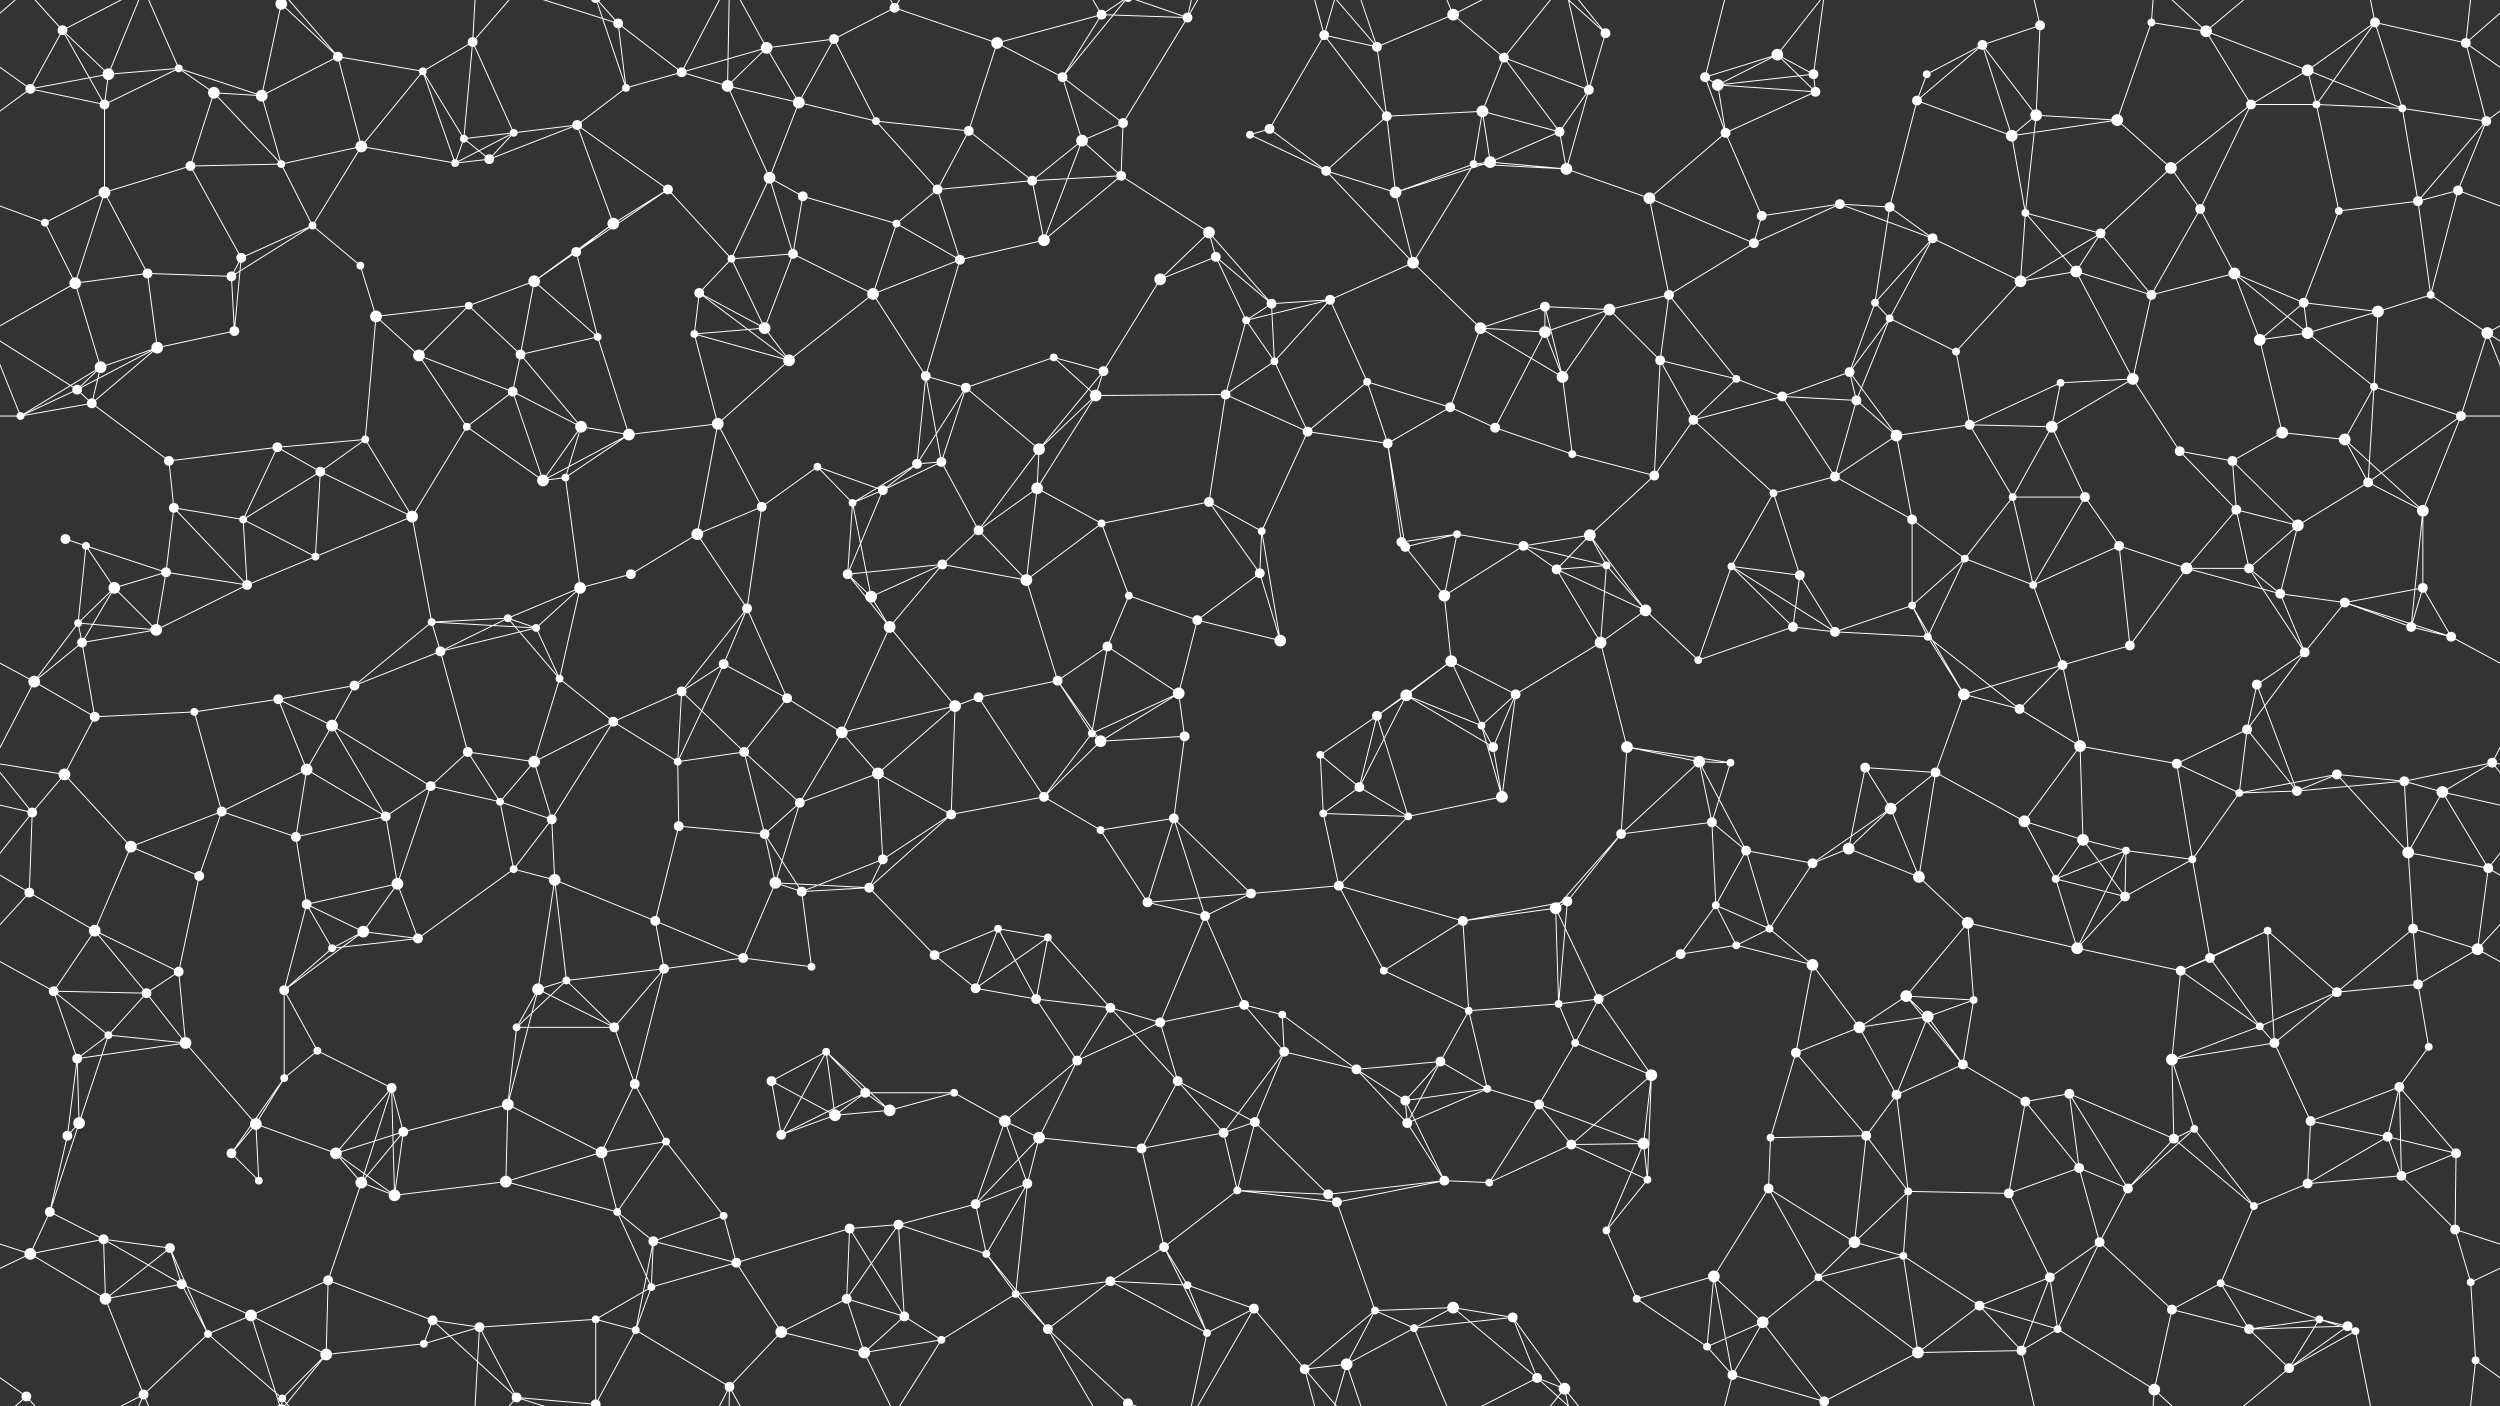 <svg xmlns="http://www.w3.org/2000/svg" width="2560" height="1440" fill="#fff"><rect width="100%" height="100%" fill="#333333" stroke="none"/><circle cx="64" cy="31" r="5"/><circle cx="111" cy="76" r="6"/><circle cx="183" cy="70" r="4"/><circle cx="288" cy="4" r="6"/><circle cx="288" cy="1444" r="6"/><circle cx="346" cy="58" r="5"/><circle cx="433" cy="73" r="4"/><circle cx="484" cy="43" r="5"/><circle cx="633" cy="24" r="5"/><circle cx="698" cy="74" r="5"/><circle cx="785" cy="49" r="6"/><circle cx="854" cy="40" r="5"/><circle cx="916" cy="8" r="5"/><circle cx="1021" cy="44" r="6"/><circle cx="1088" cy="79" r="5"/><circle cx="1128" cy="15" r="5"/><circle cx="1216" cy="18" r="5"/><circle cx="1356" cy="36" r="5"/><circle cx="1410" cy="48" r="5"/><circle cx="1488" cy="15" r="6"/><circle cx="1540" cy="59" r="5"/><circle cx="1644" cy="34" r="5"/><circle cx="1746" cy="79" r="5"/><circle cx="1820" cy="56" r="6"/><circle cx="1857" cy="76" r="5"/><circle cx="1973" cy="76" r="4"/><circle cx="2030" cy="46" r="5"/><circle cx="2089" cy="26" r="5"/><circle cx="2203" cy="23" r="4"/><circle cx="2259" cy="32" r="6"/><circle cx="2363" cy="72" r="6"/><circle cx="2432" cy="23" r="5"/><circle cx="2525" cy="44" r="5"/><circle cx="31" cy="91" r="5"/><circle cx="107" cy="107" r="5"/><circle cx="219" cy="95" r="6"/><circle cx="268" cy="98" r="6"/><circle cx="370" cy="150" r="6"/><circle cx="475" cy="142" r="4"/><circle cx="526" cy="136" r="4"/><circle cx="591" cy="128" r="5"/><circle cx="641" cy="90" r="4"/><circle cx="745" cy="88" r="6"/><circle cx="818" cy="105" r="6"/><circle cx="897" cy="124" r="4"/><circle cx="992" cy="134" r="5"/><circle cx="1108" cy="144" r="6"/><circle cx="1150" cy="126" r="5"/><circle cx="1280" cy="138" r="4"/><circle cx="1300" cy="132" r="5"/><circle cx="1420" cy="119" r="5"/><circle cx="1518" cy="114" r="6"/><circle cx="1597" cy="135" r="5"/><circle cx="1627" cy="92" r="5"/><circle cx="1759" cy="87" r="6"/><circle cx="1767" cy="136" r="5"/><circle cx="1859" cy="94" r="5"/><circle cx="1963" cy="103" r="5"/><circle cx="2060" cy="139" r="6"/><circle cx="2085" cy="118" r="6"/><circle cx="2168" cy="123" r="6"/><circle cx="2305" cy="107" r="5"/><circle cx="2372" cy="107" r="4"/><circle cx="2460" cy="111" r="4"/><circle cx="2546" cy="124" r="5"/><circle cx="46" cy="228" r="4"/><circle cx="107" cy="197" r="6"/><circle cx="195" cy="170" r="5"/><circle cx="288" cy="168" r="4"/><circle cx="320" cy="231" r="4"/><circle cx="466" cy="167" r="4"/><circle cx="501" cy="163" r="5"/><circle cx="628" cy="229" r="6"/><circle cx="684" cy="194" r="5"/><circle cx="788" cy="182" r="6"/><circle cx="822" cy="201" r="5"/><circle cx="918" cy="229" r="4"/><circle cx="960" cy="194" r="5"/><circle cx="1057" cy="185" r="5"/><circle cx="1148" cy="180" r="5"/><circle cx="1238" cy="238" r="6"/><circle cx="1358" cy="175" r="5"/><circle cx="1429" cy="197" r="6"/><circle cx="1509" cy="168" r="4"/><circle cx="1526" cy="166" r="6"/><circle cx="1604" cy="173" r="6"/><circle cx="1689" cy="203" r="6"/><circle cx="1804" cy="221" r="5"/><circle cx="1884" cy="209" r="5"/><circle cx="1935" cy="212" r="5"/><circle cx="2074" cy="218" r="4"/><circle cx="2151" cy="239" r="5"/><circle cx="2223" cy="172" r="6"/><circle cx="2253" cy="214" r="5"/><circle cx="2395" cy="216" r="4"/><circle cx="2476" cy="206" r="5"/><circle cx="2517" cy="195" r="5"/><circle cx="77" cy="290" r="6"/><circle cx="151" cy="280" r="5"/><circle cx="237" cy="283" r="5"/><circle cx="247" cy="264" r="5"/><circle cx="369" cy="272" r="4"/><circle cx="480" cy="313" r="4"/><circle cx="547" cy="288" r="6"/><circle cx="590" cy="258" r="5"/><circle cx="716" cy="300" r="5"/><circle cx="749" cy="265" r="4"/><circle cx="812" cy="260" r="5"/><circle cx="894" cy="301" r="6"/><circle cx="983" cy="266" r="5"/><circle cx="1069" cy="246" r="6"/><circle cx="1188" cy="286" r="6"/><circle cx="1245" cy="263" r="5"/><circle cx="1302" cy="311" r="5"/><circle cx="1362" cy="307" r="5"/><circle cx="1447" cy="269" r="6"/><circle cx="1582" cy="314" r="5"/><circle cx="1648" cy="317" r="6"/><circle cx="1709" cy="302" r="5"/><circle cx="1796" cy="249" r="5"/><circle cx="1920" cy="310" r="4"/><circle cx="1979" cy="244" r="5"/><circle cx="2069" cy="288" r="6"/><circle cx="2126" cy="278" r="6"/><circle cx="2203" cy="302" r="5"/><circle cx="2288" cy="280" r="6"/><circle cx="2359" cy="310" r="5"/><circle cx="2435" cy="319" r="6"/><circle cx="2489" cy="302" r="4"/><circle cx="79" cy="399" r="5"/><circle cx="103" cy="376" r="6"/><circle cx="161" cy="356" r="6"/><circle cx="240" cy="339" r="5"/><circle cx="385" cy="324" r="6"/><circle cx="429" cy="364" r="6"/><circle cx="533" cy="363" r="5"/><circle cx="612" cy="345" r="4"/><circle cx="711" cy="342" r="4"/><circle cx="783" cy="336" r="6"/><circle cx="808" cy="369" r="6"/><circle cx="948" cy="385" r="5"/><circle cx="989" cy="397" r="5"/><circle cx="1079" cy="366" r="4"/><circle cx="1130" cy="380" r="5"/><circle cx="1276" cy="328" r="4"/><circle cx="1305" cy="370" r="4"/><circle cx="1400" cy="391" r="4"/><circle cx="1516" cy="336" r="6"/><circle cx="1582" cy="340" r="6"/><circle cx="1600" cy="386" r="6"/><circle cx="1700" cy="369" r="5"/><circle cx="1778" cy="388" r="4"/><circle cx="1894" cy="381" r="5"/><circle cx="1935" cy="326" r="4"/><circle cx="2003" cy="360" r="4"/><circle cx="2110" cy="392" r="4"/><circle cx="2184" cy="388" r="6"/><circle cx="2314" cy="348" r="6"/><circle cx="2363" cy="341" r="6"/><circle cx="2431" cy="396" r="4"/><circle cx="2547" cy="341" r="6"/><circle cx="21" cy="426" r="4"/><circle cx="94" cy="413" r="5"/><circle cx="173" cy="472" r="5"/><circle cx="284" cy="458" r="5"/><circle cx="374" cy="450" r="4"/><circle cx="478" cy="437" r="4"/><circle cx="525" cy="401" r="5"/><circle cx="595" cy="437" r="6"/><circle cx="644" cy="445" r="6"/><circle cx="735" cy="434" r="6"/><circle cx="837" cy="478" r="4"/><circle cx="939" cy="475" r="5"/><circle cx="964" cy="473" r="5"/><circle cx="1064" cy="460" r="6"/><circle cx="1122" cy="405" r="6"/><circle cx="1255" cy="404" r="5"/><circle cx="1339" cy="442" r="5"/><circle cx="1421" cy="454" r="5"/><circle cx="1485" cy="417" r="5"/><circle cx="1531" cy="438" r="5"/><circle cx="1610" cy="465" r="4"/><circle cx="1734" cy="430" r="5"/><circle cx="1825" cy="406" r="5"/><circle cx="1901" cy="410" r="5"/><circle cx="1942" cy="446" r="6"/><circle cx="2017" cy="435" r="5"/><circle cx="2101" cy="437" r="6"/><circle cx="2232" cy="462" r="5"/><circle cx="2286" cy="472" r="5"/><circle cx="2337" cy="443" r="6"/><circle cx="2401" cy="450" r="6"/><circle cx="2520" cy="426" r="5"/><circle cx="67" cy="552" r="5"/><circle cx="88" cy="559" r="4"/><circle cx="178" cy="520" r="5"/><circle cx="249" cy="532" r="4"/><circle cx="328" cy="483" r="5"/><circle cx="422" cy="529" r="6"/><circle cx="556" cy="492" r="6"/><circle cx="579" cy="489" r="4"/><circle cx="714" cy="547" r="6"/><circle cx="780" cy="519" r="5"/><circle cx="873" cy="515" r="4"/><circle cx="904" cy="502" r="5"/><circle cx="1002" cy="543" r="5"/><circle cx="1062" cy="500" r="6"/><circle cx="1128" cy="536" r="4"/><circle cx="1238" cy="514" r="5"/><circle cx="1292" cy="544" r="4"/><circle cx="1435" cy="555" r="5"/><circle cx="1492" cy="547" r="4"/><circle cx="1560" cy="559" r="5"/><circle cx="1628" cy="548" r="6"/><circle cx="1694" cy="487" r="5"/><circle cx="1816" cy="505" r="4"/><circle cx="1879" cy="488" r="5"/><circle cx="1958" cy="532" r="5"/><circle cx="2061" cy="509" r="4"/><circle cx="2135" cy="509" r="5"/><circle cx="2170" cy="559" r="5"/><circle cx="2290" cy="522" r="5"/><circle cx="2353" cy="538" r="6"/><circle cx="2425" cy="494" r="5"/><circle cx="2481" cy="523" r="6"/><circle cx="80" cy="638" r="4"/><circle cx="117" cy="602" r="6"/><circle cx="170" cy="586" r="5"/><circle cx="253" cy="599" r="5"/><circle cx="323" cy="570" r="4"/><circle cx="442" cy="637" r="4"/><circle cx="520" cy="633" r="4"/><circle cx="594" cy="602" r="6"/><circle cx="646" cy="588" r="5"/><circle cx="765" cy="623" r="5"/><circle cx="868" cy="588" r="5"/><circle cx="892" cy="611" r="6"/><circle cx="965" cy="578" r="5"/><circle cx="1051" cy="594" r="6"/><circle cx="1156" cy="610" r="4"/><circle cx="1226" cy="635" r="5"/><circle cx="1290" cy="587" r="5"/><circle cx="1439" cy="560" r="5"/><circle cx="1479" cy="610" r="6"/><circle cx="1594" cy="583" r="5"/><circle cx="1645" cy="579" r="4"/><circle cx="1685" cy="625" r="6"/><circle cx="1773" cy="580" r="4"/><circle cx="1843" cy="589" r="5"/><circle cx="1958" cy="620" r="4"/><circle cx="2012" cy="572" r="4"/><circle cx="2082" cy="599" r="4"/><circle cx="2239" cy="582" r="6"/><circle cx="2303" cy="582" r="5"/><circle cx="2335" cy="608" r="5"/><circle cx="2401" cy="617" r="5"/><circle cx="2481" cy="602" r="5"/><circle cx="35" cy="698" r="6"/><circle cx="84" cy="658" r="5"/><circle cx="160" cy="645" r="6"/><circle cx="285" cy="716" r="5"/><circle cx="363" cy="702" r="5"/><circle cx="451" cy="667" r="5"/><circle cx="549" cy="643" r="4"/><circle cx="573" cy="695" r="4"/><circle cx="698" cy="708" r="5"/><circle cx="741" cy="680" r="5"/><circle cx="806" cy="715" r="5"/><circle cx="911" cy="642" r="6"/><circle cx="1002" cy="714" r="5"/><circle cx="1083" cy="697" r="5"/><circle cx="1134" cy="662" r="5"/><circle cx="1207" cy="710" r="6"/><circle cx="1311" cy="656" r="6"/><circle cx="1440" cy="712" r="6"/><circle cx="1486" cy="677" r="6"/><circle cx="1552" cy="711" r="5"/><circle cx="1639" cy="658" r="6"/><circle cx="1739" cy="676" r="4"/><circle cx="1836" cy="642" r="5"/><circle cx="1879" cy="647" r="5"/><circle cx="1974" cy="652" r="4"/><circle cx="2011" cy="711" r="6"/><circle cx="2112" cy="681" r="5"/><circle cx="2181" cy="661" r="5"/><circle cx="2311" cy="701" r="5"/><circle cx="2360" cy="668" r="5"/><circle cx="2469" cy="642" r="5"/><circle cx="2510" cy="652" r="5"/><circle cx="66" cy="793" r="6"/><circle cx="97" cy="734" r="5"/><circle cx="199" cy="729" r="4"/><circle cx="314" cy="788" r="6"/><circle cx="340" cy="743" r="6"/><circle cx="479" cy="770" r="5"/><circle cx="547" cy="780" r="6"/><circle cx="628" cy="739" r="5"/><circle cx="694" cy="780" r="4"/><circle cx="762" cy="770" r="5"/><circle cx="862" cy="750" r="6"/><circle cx="899" cy="792" r="6"/><circle cx="978" cy="723" r="6"/><circle cx="1118" cy="751" r="4"/><circle cx="1127" cy="759" r="6"/><circle cx="1213" cy="754" r="5"/><circle cx="1352" cy="773" r="4"/><circle cx="1410" cy="733" r="5"/><circle cx="1517" cy="743" r="4"/><circle cx="1529" cy="765" r="5"/><circle cx="1666" cy="765" r="6"/><circle cx="1740" cy="780" r="6"/><circle cx="1772" cy="781" r="4"/><circle cx="1910" cy="786" r="5"/><circle cx="1982" cy="791" r="5"/><circle cx="2068" cy="726" r="5"/><circle cx="2130" cy="764" r="6"/><circle cx="2229" cy="782" r="5"/><circle cx="2301" cy="747" r="5"/><circle cx="2393" cy="793" r="5"/><circle cx="2462" cy="800" r="5"/><circle cx="2552" cy="781" r="5"/><circle cx="33" cy="832" r="5"/><circle cx="134" cy="867" r="6"/><circle cx="227" cy="831" r="5"/><circle cx="303" cy="857" r="5"/><circle cx="395" cy="836" r="5"/><circle cx="441" cy="805" r="5"/><circle cx="512" cy="821" r="4"/><circle cx="565" cy="839" r="5"/><circle cx="695" cy="846" r="5"/><circle cx="783" cy="854" r="5"/><circle cx="819" cy="822" r="5"/><circle cx="904" cy="880" r="5"/><circle cx="974" cy="834" r="5"/><circle cx="1069" cy="816" r="5"/><circle cx="1127" cy="850" r="4"/><circle cx="1202" cy="838" r="5"/><circle cx="1355" cy="833" r="4"/><circle cx="1392" cy="806" r="5"/><circle cx="1442" cy="836" r="4"/><circle cx="1538" cy="816" r="6"/><circle cx="1660" cy="854" r="5"/><circle cx="1753" cy="842" r="5"/><circle cx="1788" cy="871" r="5"/><circle cx="1893" cy="869" r="6"/><circle cx="1936" cy="828" r="6"/><circle cx="2073" cy="841" r="6"/><circle cx="2133" cy="860" r="6"/><circle cx="2177" cy="871" r="4"/><circle cx="2293" cy="812" r="4"/><circle cx="2352" cy="810" r="5"/><circle cx="2466" cy="873" r="6"/><circle cx="2501" cy="811" r="6"/><circle cx="30" cy="914" r="5"/><circle cx="97" cy="953" r="6"/><circle cx="204" cy="897" r="5"/><circle cx="314" cy="926" r="5"/><circle cx="372" cy="954" r="6"/><circle cx="407" cy="905" r="6"/><circle cx="526" cy="890" r="4"/><circle cx="568" cy="901" r="6"/><circle cx="671" cy="943" r="5"/><circle cx="794" cy="904" r="6"/><circle cx="821" cy="913" r="5"/><circle cx="890" cy="909" r="5"/><circle cx="1022" cy="951" r="4"/><circle cx="1073" cy="960" r="4"/><circle cx="1175" cy="924" r="5"/><circle cx="1234" cy="938" r="5"/><circle cx="1281" cy="915" r="5"/><circle cx="1371" cy="907" r="5"/><circle cx="1498" cy="943" r="5"/><circle cx="1593" cy="930" r="6"/><circle cx="1605" cy="923" r="5"/><circle cx="1757" cy="927" r="4"/><circle cx="1812" cy="951" r="4"/><circle cx="1856" cy="884" r="5"/><circle cx="1965" cy="898" r="6"/><circle cx="2015" cy="945" r="6"/><circle cx="2105" cy="900" r="4"/><circle cx="2176" cy="918" r="5"/><circle cx="2245" cy="880" r="4"/><circle cx="2322" cy="953" r="4"/><circle cx="2471" cy="951" r="5"/><circle cx="2548" cy="889" r="5"/><circle cx="55" cy="1015" r="5"/><circle cx="150" cy="1017" r="5"/><circle cx="183" cy="995" r="5"/><circle cx="291" cy="1014" r="5"/><circle cx="340" cy="971" r="4"/><circle cx="428" cy="961" r="5"/><circle cx="551" cy="1013" r="6"/><circle cx="580" cy="1004" r="4"/><circle cx="680" cy="992" r="5"/><circle cx="761" cy="981" r="5"/><circle cx="831" cy="990" r="4"/><circle cx="957" cy="978" r="5"/><circle cx="999" cy="1012" r="5"/><circle cx="1061" cy="1023" r="5"/><circle cx="1137" cy="1032" r="5"/><circle cx="1274" cy="1029" r="5"/><circle cx="1313" cy="1039" r="4"/><circle cx="1417" cy="994" r="4"/><circle cx="1504" cy="1035" r="4"/><circle cx="1596" cy="1028" r="4"/><circle cx="1637" cy="1023" r="5"/><circle cx="1721" cy="977" r="5"/><circle cx="1778" cy="968" r="4"/><circle cx="1856" cy="988" r="6"/><circle cx="1952" cy="1020" r="6"/><circle cx="2021" cy="1024" r="4"/><circle cx="2127" cy="971" r="6"/><circle cx="2233" cy="994" r="5"/><circle cx="2263" cy="981" r="5"/><circle cx="2393" cy="1016" r="5"/><circle cx="2476" cy="1008" r="5"/><circle cx="2537" cy="972" r="6"/><circle cx="79" cy="1084" r="5"/><circle cx="111" cy="1060" r="4"/><circle cx="190" cy="1068" r="6"/><circle cx="291" cy="1104" r="4"/><circle cx="325" cy="1076" r="4"/><circle cx="401" cy="1114" r="5"/><circle cx="529" cy="1052" r="4"/><circle cx="629" cy="1052" r="5"/><circle cx="650" cy="1110" r="5"/><circle cx="790" cy="1107" r="5"/><circle cx="846" cy="1077" r="4"/><circle cx="886" cy="1119" r="5"/><circle cx="977" cy="1119" r="4"/><circle cx="1103" cy="1086" r="5"/><circle cx="1188" cy="1047" r="5"/><circle cx="1206" cy="1107" r="5"/><circle cx="1315" cy="1077" r="5"/><circle cx="1389" cy="1095" r="5"/><circle cx="1475" cy="1087" r="5"/><circle cx="1523" cy="1115" r="4"/><circle cx="1613" cy="1068" r="4"/><circle cx="1691" cy="1101" r="6"/><circle cx="1839" cy="1078" r="5"/><circle cx="1904" cy="1052" r="6"/><circle cx="1974" cy="1041" r="6"/><circle cx="2010" cy="1090" r="5"/><circle cx="2119" cy="1120" r="5"/><circle cx="2224" cy="1085" r="6"/><circle cx="2314" cy="1051" r="4"/><circle cx="2329" cy="1068" r="5"/><circle cx="2457" cy="1113" r="5"/><circle cx="2487" cy="1072" r="4"/><circle cx="69" cy="1163" r="5"/><circle cx="81" cy="1150" r="6"/><circle cx="237" cy="1181" r="5"/><circle cx="262" cy="1151" r="6"/><circle cx="344" cy="1181" r="6"/><circle cx="413" cy="1159" r="5"/><circle cx="520" cy="1131" r="6"/><circle cx="616" cy="1180" r="6"/><circle cx="682" cy="1169" r="4"/><circle cx="800" cy="1162" r="5"/><circle cx="855" cy="1142" r="6"/><circle cx="911" cy="1137" r="6"/><circle cx="1029" cy="1148" r="6"/><circle cx="1064" cy="1165" r="6"/><circle cx="1169" cy="1176" r="5"/><circle cx="1253" cy="1160" r="5"/><circle cx="1285" cy="1149" r="5"/><circle cx="1439" cy="1127" r="5"/><circle cx="1441" cy="1150" r="5"/><circle cx="1576" cy="1131" r="5"/><circle cx="1609" cy="1172" r="5"/><circle cx="1683" cy="1171" r="6"/><circle cx="1813" cy="1165" r="4"/><circle cx="1911" cy="1163" r="5"/><circle cx="1942" cy="1121" r="5"/><circle cx="2074" cy="1128" r="5"/><circle cx="2129" cy="1196" r="5"/><circle cx="2226" cy="1166" r="5"/><circle cx="2247" cy="1156" r="4"/><circle cx="2366" cy="1148" r="5"/><circle cx="2445" cy="1164" r="5"/><circle cx="2515" cy="1181" r="5"/><circle cx="51" cy="1241" r="5"/><circle cx="106" cy="1269" r="5"/><circle cx="174" cy="1278" r="5"/><circle cx="265" cy="1209" r="4"/><circle cx="370" cy="1211" r="6"/><circle cx="404" cy="1224" r="6"/><circle cx="518" cy="1210" r="6"/><circle cx="632" cy="1241" r="4"/><circle cx="669" cy="1271" r="5"/><circle cx="741" cy="1245" r="4"/><circle cx="870" cy="1258" r="5"/><circle cx="920" cy="1254" r="5"/><circle cx="999" cy="1233" r="5"/><circle cx="1052" cy="1212" r="5"/><circle cx="1192" cy="1277" r="5"/><circle cx="1267" cy="1219" r="4"/><circle cx="1360" cy="1223" r="5"/><circle cx="1369" cy="1231" r="5"/><circle cx="1479" cy="1209" r="5"/><circle cx="1525" cy="1211" r="4"/><circle cx="1645" cy="1260" r="4"/><circle cx="1687" cy="1208" r="4"/><circle cx="1811" cy="1217" r="5"/><circle cx="1899" cy="1272" r="6"/><circle cx="1954" cy="1220" r="4"/><circle cx="2057" cy="1222" r="5"/><circle cx="2150" cy="1272" r="5"/><circle cx="2179" cy="1217" r="5"/><circle cx="2308" cy="1235" r="4"/><circle cx="2363" cy="1212" r="5"/><circle cx="2459" cy="1204" r="5"/><circle cx="2514" cy="1259" r="5"/><circle cx="31" cy="1284" r="6"/><circle cx="108" cy="1330" r="6"/><circle cx="186" cy="1315" r="5"/><circle cx="257" cy="1347" r="6"/><circle cx="336" cy="1311" r="5"/><circle cx="443" cy="1352" r="5"/><circle cx="491" cy="1359" r="5"/><circle cx="610" cy="1351" r="4"/><circle cx="667" cy="1318" r="4"/><circle cx="754" cy="1293" r="5"/><circle cx="867" cy="1330" r="5"/><circle cx="926" cy="1348" r="5"/><circle cx="1010" cy="1284" r="4"/><circle cx="1040" cy="1325" r="4"/><circle cx="1137" cy="1312" r="5"/><circle cx="1216" cy="1316" r="4"/><circle cx="1284" cy="1340" r="5"/><circle cx="1408" cy="1342" r="4"/><circle cx="1488" cy="1339" r="6"/><circle cx="1549" cy="1349" r="5"/><circle cx="1676" cy="1330" r="4"/><circle cx="1755" cy="1307" r="6"/><circle cx="1805" cy="1354" r="6"/><circle cx="1862" cy="1308" r="4"/><circle cx="1949" cy="1286" r="4"/><circle cx="2027" cy="1337" r="5"/><circle cx="2099" cy="1308" r="5"/><circle cx="2224" cy="1341" r="5"/><circle cx="2274" cy="1314" r="4"/><circle cx="2375" cy="1351" r="4"/><circle cx="2404" cy="1358" r="5"/><circle cx="2530" cy="1313" r="4"/><circle cx="27" cy="1430" r="5"/><circle cx="147" cy="1428" r="5"/><circle cx="213" cy="1366" r="4"/><circle cx="289" cy="1432" r="4"/><circle cx="334" cy="1387" r="6"/><circle cx="434" cy="1376" r="4"/><circle cx="529" cy="1431" r="5"/><circle cx="610" cy="1438" r="5"/><circle cx="610" cy="-2" r="5"/><circle cx="651" cy="1362" r="4"/><circle cx="747" cy="1420" r="5"/><circle cx="800" cy="1364" r="6"/><circle cx="885" cy="1385" r="6"/><circle cx="964" cy="1372" r="4"/><circle cx="1073" cy="1361" r="5"/><circle cx="1155" cy="1437" r="5"/><circle cx="1155" cy="-3" r="5"/><circle cx="1236" cy="1365" r="4"/><circle cx="1336" cy="1402" r="5"/><circle cx="1379" cy="1397" r="6"/><circle cx="1448" cy="1360" r="4"/><circle cx="1574" cy="1411" r="5"/><circle cx="1602" cy="1422" r="6"/><circle cx="1748" cy="1379" r="4"/><circle cx="1774" cy="1408" r="5"/><circle cx="1868" cy="1435" r="5"/><circle cx="1964" cy="1385" r="6"/><circle cx="2070" cy="1383" r="5"/><circle cx="2107" cy="1361" r="4"/><circle cx="2206" cy="1423" r="6"/><circle cx="2303" cy="1361" r="5"/><circle cx="2344" cy="1401" r="5"/><circle cx="2412" cy="1363" r="4"/><circle cx="2535" cy="1393" r="4"/><path stroke="#fff" d="M64 31L111 76M64 31L31 91M64 31L107 107M64 31L27 -10M64 31L147 -12M64 1471L27 1430M64 1471L147 1428M111 76L183 70M111 76L31 91M111 76L107 107M111 76L147 -12M111 1516L147 1428M183 70L107 107M183 70L219 95M183 70L268 98M183 70L147 -12M183 1510L147 1428M288 4L346 58M288 4L268 98M288 4L257 -93M288 4L289 -8M288 4L334 -53M288 1444L257 1347M288 1444L289 1432M288 1444L334 1387M346 58L433 73M346 58L268 98M346 58L370 150M346 58L289 -8M346 1498L289 1432M433 73L484 43M433 73L370 150M433 73L475 142M433 73L466 167M484 43L475 142M484 43L526 136M484 43L491 -81M484 43L529 -9M484 1483L491 1359M484 1483L529 1431M633 24L698 74M633 24L641 90M633 24L529 -9M633 24L610 -2M633 1464L529 1431M633 1464L610 1438M698 74L785 49M698 74L641 90M698 74L745 88M698 74L747 -20M698 1514L747 1420M785 49L854 40M785 49L745 88M785 49L818 105M785 49L747 -20M785 1489L747 1420M854 40L916 8M854 40L818 105M854 40L897 124M916 8L1021 44M916 8L885 -55M916 8L964 -68M916 1448L885 1385M916 1448L964 1372M1021 44L1088 79M1021 44L1128 15M1021 44L992 134M1088 79L1128 15M1088 79L1108 144M1088 79L1150 126M1088 79L1155 -3M1088 1519L1155 1437M1128 15L1216 18M1128 15L1073 -79M1128 15L1155 -3M1128 1455L1073 1361M1128 1455L1155 1437M1216 18L1150 126M1216 18L1284 -100M1216 18L1155 -3M1216 18L1236 -75M1216 1458L1284 1340M1216 1458L1155 1437M1216 1458L1236 1365M1356 36L1410 48M1356 36L1300 132M1356 36L1420 119M1356 36L1336 -38M1356 36L1379 -43M1356 1476L1336 1402M1356 1476L1379 1397M1410 48L1488 15M1410 48L1420 119M1410 48L1336 -38M1410 48L1379 -43M1410 1488L1336 1402M1410 1488L1379 1397M1488 15L1540 59M1488 15L1448 -80M1488 15L1574 -29M1488 1455L1448 1360M1488 1455L1574 1411M1540 59L1518 114M1540 59L1597 135M1540 59L1627 92M1540 59L1602 -18M1540 1499L1602 1422M1644 34L1627 92M1644 34L1574 -29M1644 34L1602 -18M1644 1474L1574 1411M1644 1474L1602 1422M1746 79L1820 56M1746 79L1759 87M1746 79L1767 136M1746 79L1774 -32M1746 1519L1774 1408M1820 56L1857 76M1820 56L1759 87M1820 56L1859 94M1820 56L1868 -5M1820 1496L1868 1435M1857 76L1759 87M1857 76L1859 94M1857 76L1868 -5M1857 1516L1868 1435M1973 76L2030 46M1973 76L1963 103M2030 46L2089 26M2030 46L1963 103M2030 46L2060 139M2030 46L2085 118M2089 26L2085 118M2089 26L2070 -57M2089 1466L2070 1383M2203 23L2259 32M2203 23L2168 123M2203 23L2206 -17M2203 1463L2206 1423M2259 32L2363 72M2259 32L2305 107M2259 32L2206 -17M2259 32L2344 -39M2259 1472L2206 1423M2259 1472L2344 1401M2363 72L2432 23M2363 72L2305 107M2363 72L2372 107M2363 72L2460 111M2432 23L2525 44M2432 23L2372 107M2432 23L2460 111M2432 23L2412 -77M2432 1463L2412 1363M2525 44L2591 91M2525 44L2546 124M2525 44L2587 -10M2525 44L2535 -47M-35 44L31 91M-35 44L27 -10M-35 1484L27 1430M2525 1484L2587 1430M2525 1484L2535 1393M31 91L107 107M31 91L-14 124M2591 91L2546 124M107 107L107 197M219 95L268 98M219 95L195 170M219 95L288 168M268 98L288 168M370 150L288 168M370 150L320 231M370 150L466 167M475 142L526 136M475 142L466 167M475 142L501 163M526 136L591 128M526 136L466 167M526 136L501 163M591 128L641 90M591 128L501 163M591 128L628 229M591 128L684 194M641 90L610 -2M641 1530L610 1438M745 88L818 105M745 88L788 182M745 88L747 -20M745 1528L747 1420M818 105L897 124M818 105L788 182M897 124L992 134M897 124L960 194M992 134L960 194M992 134L1057 185M1108 144L1150 126M1108 144L1057 185M1108 144L1148 180M1108 144L1069 246M1150 126L1148 180M1280 138L1300 132M1280 138L1358 175M1300 132L1358 175M1420 119L1518 114M1420 119L1358 175M1420 119L1429 197M1518 114L1597 135M1518 114L1509 168M1518 114L1526 166M1597 135L1627 92M1597 135L1526 166M1597 135L1604 173M1627 92L1604 173M1627 92L1602 -18M1627 1532L1602 1422M1759 87L1767 136M1759 87L1859 94M1767 136L1859 94M1767 136L1689 203M1767 136L1804 221M1963 103L2060 139M1963 103L1935 212M2060 139L2085 118M2060 139L2168 123M2060 139L2074 218M2085 118L2168 123M2085 118L2074 218M2168 123L2223 172M2305 107L2372 107M2305 107L2223 172M2305 107L2253 214M2372 107L2460 111M2372 107L2395 216M2460 111L2546 124M2460 111L2476 206M2546 124L2476 206M2546 124L2517 195M46 228L107 197M46 228L-43 195M46 228L77 290M2606 228L2517 195M107 197L195 170M107 197L77 290M107 197L151 280M195 170L288 168M195 170L247 264M288 168L320 231M320 231L237 283M320 231L247 264M320 231L369 272M466 167L501 163M628 229L684 194M628 229L547 288M628 229L590 258M684 194L590 258M684 194L749 265M788 182L822 201M788 182L749 265M788 182L812 260M822 201L918 229M822 201L812 260M918 229L960 194M918 229L894 301M918 229L983 266M960 194L1057 185M960 194L983 266M1057 185L1148 180M1057 185L1069 246M1148 180L1238 238M1148 180L1069 246M1238 238L1188 286M1238 238L1245 263M1238 238L1302 311M1358 175L1429 197M1358 175L1447 269M1429 197L1509 168M1429 197L1526 166M1429 197L1447 269M1509 168L1526 166M1509 168L1604 173M1509 168L1447 269M1526 166L1604 173M1604 173L1689 203M1689 203L1709 302M1689 203L1796 249M1804 221L1884 209M1804 221L1796 249M1884 209L1935 212M1884 209L1796 249M1884 209L1979 244M1935 212L1920 310M1935 212L1979 244M2074 218L2151 239M2074 218L2069 288M2074 218L2126 278M2151 239L2223 172M2151 239L2069 288M2151 239L2126 278M2151 239L2203 302M2223 172L2253 214M2253 214L2203 302M2253 214L2288 280M2395 216L2476 206M2395 216L2359 310M2476 206L2517 195M2476 206L2489 302M2517 195L2489 302M77 290L151 280M77 290L103 376M77 290L-13 341M2637 290L2547 341M151 280L237 283M151 280L161 356M237 283L247 264M237 283L240 339M247 264L240 339M369 272L385 324M480 313L547 288M480 313L385 324M480 313L429 364M480 313L533 363M547 288L590 258M547 288L533 363M547 288L612 345M590 258L612 345M716 300L749 265M716 300L711 342M716 300L783 336M716 300L808 369M749 265L812 260M749 265L783 336M812 260L894 301M812 260L783 336M894 301L983 266M894 301L808 369M894 301L948 385M983 266L1069 246M983 266L948 385M1188 286L1245 263M1188 286L1130 380M1245 263L1302 311M1245 263L1276 328M1302 311L1362 307M1302 311L1276 328M1302 311L1305 370M1362 307L1447 269M1362 307L1276 328M1362 307L1305 370M1362 307L1400 391M1447 269L1516 336M1582 314L1648 317M1582 314L1516 336M1582 314L1582 340M1582 314L1600 386M1648 317L1709 302M1648 317L1582 340M1648 317L1600 386M1648 317L1700 369M1709 302L1796 249M1709 302L1700 369M1709 302L1778 388M1920 310L1979 244M1920 310L1894 381M1920 310L1935 326M1979 244L2069 288M1979 244L1935 326M2069 288L2126 278M2069 288L2003 360M2126 278L2203 302M2126 278L2184 388M2203 302L2288 280M2203 302L2184 388M2288 280L2359 310M2288 280L2314 348M2288 280L2363 341M2359 310L2435 319M2359 310L2314 348M2359 310L2363 341M2435 319L2489 302M2435 319L2363 341M2435 319L2431 396M2489 302L2547 341M79 399L103 376M79 399L161 356M79 399L-13 341M79 399L21 426M79 399L94 413M2639 399L2547 341M103 376L161 356M103 376L21 426M103 376L94 413M161 356L240 339M161 356L94 413M385 324L429 364M385 324L374 450M429 364L478 437M429 364L525 401M533 363L612 345M533 363L525 401M533 363L595 437M612 345L644 445M711 342L783 336M711 342L808 369M711 342L735 434M783 336L808 369M808 369L735 434M948 385L989 397M948 385L939 475M948 385L964 473M989 397L1079 366M989 397L939 475M989 397L964 473M989 397L1064 460M1079 366L1130 380M1079 366L1122 405M1130 380L1064 460M1130 380L1122 405M1276 328L1305 370M1276 328L1255 404M1305 370L1255 404M1305 370L1339 442M1400 391L1339 442M1400 391L1421 454M1400 391L1485 417M1516 336L1582 340M1516 336L1600 386M1516 336L1485 417M1582 340L1600 386M1582 340L1531 438M1600 386L1610 465M1700 369L1778 388M1700 369L1734 430M1700 369L1694 487M1778 388L1734 430M1778 388L1825 406M1894 381L1935 326M1894 381L1825 406M1894 381L1901 410M1894 381L1942 446M1935 326L2003 360M1935 326L1901 410M2003 360L2017 435M2110 392L2184 388M2110 392L2017 435M2110 392L2101 437M2184 388L2101 437M2184 388L2232 462M2314 348L2363 341M2314 348L2337 443M2363 341L2431 396M2431 396L2401 450M2431 396L2520 426M2431 396L2425 494M2547 341L2581 426M2547 341L2520 426M-13 341L21 426M21 426L94 413M21 426L-40 426M2581 426L2520 426M94 413L173 472M173 472L284 458M173 472L178 520M284 458L374 450M284 458L249 532M284 458L328 483M374 450L328 483M374 450L422 529M478 437L525 401M478 437L422 529M478 437L556 492M525 401L595 437M525 401L556 492M595 437L644 445M595 437L556 492M595 437L579 489M644 445L735 434M644 445L556 492M644 445L579 489M735 434L714 547M735 434L780 519M837 478L780 519M837 478L873 515M837 478L904 502M939 475L964 473M939 475L873 515M939 475L904 502M964 473L904 502M964 473L1002 543M1064 460L1122 405M1064 460L1002 543M1064 460L1062 500M1122 405L1255 404M1122 405L1062 500M1255 404L1339 442M1255 404L1238 514M1339 442L1421 454M1339 442L1292 544M1421 454L1485 417M1421 454L1435 555M1421 454L1439 560M1485 417L1531 438M1531 438L1610 465M1610 465L1694 487M1734 430L1825 406M1734 430L1694 487M1734 430L1816 505M1825 406L1901 410M1825 406L1879 488M1901 410L1942 446M1901 410L1879 488M1942 446L2017 435M1942 446L1879 488M1942 446L1958 532M2017 435L2101 437M2017 435L2061 509M2101 437L2061 509M2101 437L2135 509M2232 462L2286 472M2232 462L2290 522M2286 472L2337 443M2286 472L2290 522M2286 472L2353 538M2337 443L2401 450M2401 450L2425 494M2401 450L2481 523M2520 426L2425 494M2520 426L2481 523M67 552L88 559M88 559L80 638M88 559L117 602M88 559L170 586M178 520L249 532M178 520L170 586M178 520L253 599M249 532L328 483M249 532L253 599M249 532L323 570M328 483L422 529M328 483L323 570M422 529L323 570M422 529L442 637M556 492L579 489M579 489L594 602M714 547L780 519M714 547L646 588M714 547L765 623M780 519L765 623M873 515L904 502M873 515L868 588M873 515L892 611M904 502L868 588M1002 543L1062 500M1002 543L965 578M1002 543L1051 594M1062 500L1128 536M1062 500L1051 594M1128 536L1238 514M1128 536L1051 594M1128 536L1156 610M1238 514L1292 544M1238 514L1290 587M1292 544L1290 587M1292 544L1311 656M1435 555L1492 547M1435 555L1439 560M1435 555L1479 610M1492 547L1560 559M1492 547L1439 560M1492 547L1479 610M1560 559L1628 548M1560 559L1479 610M1560 559L1594 583M1560 559L1645 579M1628 548L1694 487M1628 548L1594 583M1628 548L1645 579M1628 548L1685 625M1816 505L1879 488M1816 505L1773 580M1816 505L1843 589M1879 488L1958 532M1958 532L1958 620M1958 532L2012 572M2061 509L2135 509M2061 509L2012 572M2061 509L2082 599M2135 509L2170 559M2135 509L2082 599M2170 559L2082 599M2170 559L2239 582M2170 559L2181 661M2290 522L2353 538M2290 522L2239 582M2290 522L2303 582M2353 538L2425 494M2353 538L2303 582M2353 538L2335 608M2425 494L2481 523M2481 523L2481 602M2481 523L2469 642M80 638L117 602M80 638L35 698M80 638L84 658M80 638L160 645M117 602L170 586M117 602L84 658M117 602L160 645M170 586L253 599M170 586L160 645M253 599L323 570M253 599L160 645M442 637L520 633M442 637L363 702M442 637L451 667M442 637L549 643M520 633L594 602M520 633L451 667M520 633L549 643M520 633L573 695M594 602L646 588M594 602L549 643M594 602L573 695M765 623L698 708M765 623L741 680M765 623L806 715M868 588L892 611M868 588L965 578M868 588L911 642M892 611L965 578M892 611L911 642M965 578L1051 594M965 578L911 642M1051 594L1083 697M1156 610L1226 635M1156 610L1134 662M1226 635L1290 587M1226 635L1207 710M1226 635L1311 656M1290 587L1311 656M1439 560L1479 610M1479 610L1486 677M1594 583L1645 579M1594 583L1685 625M1594 583L1639 658M1645 579L1685 625M1645 579L1639 658M1685 625L1639 658M1685 625L1739 676M1773 580L1843 589M1773 580L1739 676M1773 580L1836 642M1773 580L1879 647M1843 589L1836 642M1843 589L1879 647M1958 620L2012 572M1958 620L1879 647M1958 620L1974 652M1958 620L2011 711M2012 572L2082 599M2012 572L1974 652M2082 599L2112 681M2239 582L2303 582M2239 582L2335 608M2239 582L2181 661M2303 582L2335 608M2303 582L2360 668M2335 608L2401 617M2335 608L2360 668M2401 617L2481 602M2401 617L2360 668M2401 617L2469 642M2401 617L2510 652M2481 602L2469 642M2481 602L2510 652M35 698L84 658M35 698L-50 652M35 698L97 734M35 698L-8 781M2595 698L2510 652M2595 698L2552 781M84 658L160 645M84 658L97 734M285 716L363 702M285 716L199 729M285 716L314 788M285 716L340 743M363 702L451 667M363 702L340 743M451 667L549 643M451 667L479 770M549 643L573 695M573 695L547 780M573 695L628 739M698 708L741 680M698 708L628 739M698 708L694 780M698 708L762 770M741 680L806 715M741 680L694 780M806 715L762 770M806 715L862 750M911 642L862 750M911 642L978 723M1002 714L1083 697M1002 714L978 723M1002 714L1069 816M1083 697L1134 662M1083 697L1118 751M1083 697L1127 759M1134 662L1207 710M1134 662L1118 751M1207 710L1118 751M1207 710L1127 759M1207 710L1213 754M1440 712L1486 677M1440 712L1410 733M1440 712L1517 743M1440 712L1529 765M1440 712L1392 806M1486 677L1552 711M1486 677L1410 733M1486 677L1517 743M1552 711L1639 658M1552 711L1517 743M1552 711L1529 765M1552 711L1538 816M1639 658L1666 765M1739 676L1836 642M1836 642L1879 647M1879 647L1974 652M1974 652L2011 711M1974 652L2068 726M2011 711L2112 681M2011 711L1982 791M2011 711L2068 726M2112 681L2181 661M2112 681L2068 726M2112 681L2130 764M2311 701L2360 668M2311 701L2301 747M2311 701L2352 810M2360 668L2301 747M2469 642L2510 652M66 793L97 734M66 793L-8 781M66 793L33 832M66 793L134 867M2626 793L2552 781M97 734L199 729M199 729L227 831M314 788L340 743M314 788L227 831M314 788L303 857M314 788L395 836M340 743L395 836M340 743L441 805M479 770L547 780M479 770L441 805M479 770L512 821M547 780L628 739M547 780L512 821M547 780L565 839M628 739L694 780M628 739L565 839M694 780L762 770M694 780L695 846M762 770L783 854M762 770L819 822M862 750L899 792M862 750L978 723M862 750L819 822M899 792L978 723M899 792L819 822M899 792L904 880M899 792L974 834M978 723L974 834M1118 751L1127 759M1118 751L1069 816M1127 759L1213 754M1127 759L1069 816M1213 754L1202 838M1352 773L1410 733M1352 773L1355 833M1352 773L1392 806M1410 733L1392 806M1410 733L1442 836M1517 743L1529 765M1517 743L1538 816M1529 765L1538 816M1666 765L1740 780M1666 765L1772 781M1666 765L1660 854M1740 780L1772 781M1740 780L1660 854M1740 780L1753 842M1740 780L1788 871M1772 781L1753 842M1910 786L1982 791M1910 786L1893 869M1910 786L1936 828M1982 791L1936 828M1982 791L2073 841M1982 791L1965 898M2068 726L2130 764M2130 764L2229 782M2130 764L2073 841M2130 764L2133 860M2229 782L2301 747M2229 782L2293 812M2229 782L2245 880M2301 747L2293 812M2301 747L2352 810M2393 793L2462 800M2393 793L2293 812M2393 793L2352 810M2393 793L2466 873M2462 800L2552 781M2462 800L2352 810M2462 800L2466 873M2462 800L2501 811M2552 781L2593 832M2552 781L2501 811M-8 781L33 832M33 832L-59 811M33 832L30 914M33 832L-12 889M2593 832L2501 811M2593 832L2548 889M134 867L227 831M134 867L97 953M134 867L204 897M227 831L303 857M227 831L204 897M303 857L395 836M303 857L314 926M395 836L441 805M395 836L407 905M441 805L512 821M441 805L407 905M512 821L565 839M512 821L526 890M565 839L526 890M565 839L568 901M695 846L783 854M695 846L671 943M783 854L819 822M783 854L794 904M783 854L821 913M819 822L794 904M904 880L974 834M904 880L821 913M904 880L890 909M974 834L1069 816M974 834L890 909M1069 816L1127 850M1127 850L1202 838M1127 850L1175 924M1202 838L1175 924M1202 838L1234 938M1202 838L1281 915M1355 833L1392 806M1355 833L1442 836M1355 833L1371 907M1392 806L1442 836M1442 836L1538 816M1442 836L1371 907M1660 854L1753 842M1660 854L1593 930M1660 854L1605 923M1753 842L1788 871M1753 842L1757 927M1788 871L1757 927M1788 871L1812 951M1788 871L1856 884M1893 869L1936 828M1893 869L1856 884M1893 869L1965 898M1936 828L1856 884M1936 828L1965 898M2073 841L2133 860M2073 841L2105 900M2133 860L2177 871M2133 860L2105 900M2133 860L2176 918M2177 871L2105 900M2177 871L2176 918M2177 871L2245 880M2177 871L2127 971M2293 812L2352 810M2293 812L2245 880M2466 873L2501 811M2466 873L2471 951M2466 873L2548 889M2501 811L2548 889M30 914L97 953M30 914L-12 889M30 914L-23 972M2590 914L2548 889M2590 914L2537 972M97 953L55 1015M97 953L150 1017M97 953L183 995M204 897L183 995M314 926L372 954M314 926L407 905M314 926L291 1014M314 926L340 971M372 954L407 905M372 954L291 1014M372 954L340 971M372 954L428 961M407 905L428 961M526 890L568 901M526 890L428 961M568 901L671 943M568 901L551 1013M568 901L580 1004M671 943L680 992M671 943L761 981M794 904L821 913M794 904L890 909M794 904L761 981M821 913L890 909M821 913L831 990M890 909L957 978M1022 951L1073 960M1022 951L957 978M1022 951L999 1012M1022 951L1061 1023M1073 960L999 1012M1073 960L1061 1023M1073 960L1137 1032M1175 924L1234 938M1175 924L1281 915M1234 938L1281 915M1234 938L1274 1029M1234 938L1188 1047M1281 915L1371 907M1371 907L1498 943M1371 907L1417 994M1498 943L1593 930M1498 943L1605 923M1498 943L1417 994M1498 943L1504 1035M1593 930L1605 923M1593 930L1596 1028M1593 930L1637 1023M1605 923L1596 1028M1757 927L1812 951M1757 927L1721 977M1757 927L1778 968M1812 951L1856 884M1812 951L1778 968M1812 951L1856 988M1965 898L2015 945M2015 945L1952 1020M2015 945L2021 1024M2015 945L2127 971M2105 900L2176 918M2105 900L2127 971M2176 918L2245 880M2176 918L2127 971M2245 880L2263 981M2322 953L2233 994M2322 953L2263 981M2322 953L2393 1016M2322 953L2329 1068M2471 951L2393 1016M2471 951L2476 1008M2471 951L2537 972M2548 889L2537 972M55 1015L150 1017M55 1015L-23 972M55 1015L79 1084M55 1015L111 1060M2615 1015L2537 972M150 1017L183 995M150 1017L111 1060M150 1017L190 1068M183 995L190 1068M291 1014L340 971M291 1014L291 1104M291 1014L325 1076M340 971L428 961M551 1013L580 1004M551 1013L529 1052M551 1013L629 1052M551 1013L520 1131M580 1004L680 992M580 1004L529 1052M580 1004L629 1052M680 992L761 981M680 992L629 1052M680 992L650 1110M761 981L831 990M957 978L999 1012M999 1012L1061 1023M1061 1023L1137 1032M1061 1023L1103 1086M1137 1032L1103 1086M1137 1032L1188 1047M1137 1032L1206 1107M1274 1029L1313 1039M1274 1029L1188 1047M1274 1029L1315 1077M1313 1039L1315 1077M1313 1039L1389 1095M1417 994L1504 1035M1504 1035L1596 1028M1504 1035L1475 1087M1504 1035L1523 1115M1596 1028L1637 1023M1596 1028L1613 1068M1637 1023L1721 977M1637 1023L1613 1068M1637 1023L1691 1101M1721 977L1778 968M1778 968L1856 988M1856 988L1839 1078M1856 988L1904 1052M1952 1020L2021 1024M1952 1020L1904 1052M1952 1020L1974 1041M1952 1020L2010 1090M2021 1024L1974 1041M2021 1024L2010 1090M2127 971L2233 994M2233 994L2263 981M2233 994L2224 1085M2233 994L2314 1051M2263 981L2314 1051M2393 1016L2476 1008M2393 1016L2314 1051M2393 1016L2329 1068M2476 1008L2537 972M2476 1008L2487 1072M79 1084L111 1060M79 1084L190 1068M79 1084L69 1163M79 1084L81 1150M111 1060L190 1068M111 1060L81 1150M190 1068L262 1151M291 1104L325 1076M291 1104L237 1181M291 1104L262 1151M325 1076L401 1114M401 1114L344 1181M401 1114L413 1159M401 1114L370 1211M401 1114L404 1224M529 1052L629 1052M529 1052L520 1131M629 1052L650 1110M650 1110L616 1180M650 1110L682 1169M790 1107L846 1077M790 1107L800 1162M790 1107L855 1142M846 1077L886 1119M846 1077L800 1162M846 1077L855 1142M846 1077L911 1137M886 1119L977 1119M886 1119L800 1162M886 1119L855 1142M886 1119L911 1137M977 1119L911 1137M977 1119L1029 1148M1103 1086L1188 1047M1103 1086L1029 1148M1103 1086L1064 1165M1188 1047L1206 1107M1206 1107L1169 1176M1206 1107L1253 1160M1206 1107L1285 1149M1315 1077L1389 1095M1315 1077L1253 1160M1315 1077L1285 1149M1389 1095L1475 1087M1389 1095L1439 1127M1389 1095L1441 1150M1475 1087L1523 1115M1475 1087L1439 1127M1475 1087L1441 1150M1523 1115L1439 1127M1523 1115L1441 1150M1523 1115L1576 1131M1613 1068L1691 1101M1613 1068L1576 1131M1691 1101L1609 1172M1691 1101L1683 1171M1691 1101L1687 1208M1839 1078L1904 1052M1839 1078L1813 1165M1839 1078L1911 1163M1904 1052L1974 1041M1904 1052L1942 1121M1974 1041L2010 1090M1974 1041L1942 1121M2010 1090L1942 1121M2010 1090L2074 1128M2119 1120L2074 1128M2119 1120L2129 1196M2119 1120L2226 1166M2119 1120L2179 1217M2224 1085L2314 1051M2224 1085L2329 1068M2224 1085L2226 1166M2224 1085L2247 1156M2314 1051L2329 1068M2329 1068L2366 1148M2457 1113L2487 1072M2457 1113L2366 1148M2457 1113L2445 1164M2457 1113L2515 1181M2457 1113L2459 1204M69 1163L81 1150M69 1163L51 1241M81 1150L51 1241M237 1181L262 1151M237 1181L265 1209M262 1151L344 1181M262 1151L265 1209M344 1181L413 1159M344 1181L370 1211M344 1181L404 1224M413 1159L520 1131M413 1159L370 1211M413 1159L404 1224M520 1131L616 1180M520 1131L518 1210M616 1180L682 1169M616 1180L518 1210M616 1180L632 1241M682 1169L632 1241M682 1169L741 1245M800 1162L855 1142M855 1142L911 1137M1029 1148L1064 1165M1029 1148L999 1233M1029 1148L1052 1212M1064 1165L1169 1176M1064 1165L999 1233M1064 1165L1052 1212M1169 1176L1253 1160M1169 1176L1192 1277M1253 1160L1285 1149M1253 1160L1267 1219M1285 1149L1267 1219M1285 1149L1360 1223M1439 1127L1441 1150M1439 1127L1479 1209M1441 1150L1479 1209M1576 1131L1609 1172M1576 1131L1683 1171M1576 1131L1525 1211M1609 1172L1683 1171M1609 1172L1525 1211M1609 1172L1687 1208M1683 1171L1645 1260M1683 1171L1687 1208M1813 1165L1911 1163M1813 1165L1811 1217M1911 1163L1942 1121M1911 1163L1899 1272M1911 1163L1954 1220M1942 1121L1954 1220M2074 1128L2129 1196M2074 1128L2057 1222M2129 1196L2057 1222M2129 1196L2150 1272M2129 1196L2179 1217M2226 1166L2247 1156M2226 1166L2179 1217M2226 1166L2308 1235M2247 1156L2179 1217M2247 1156L2308 1235M2366 1148L2445 1164M2366 1148L2363 1212M2445 1164L2515 1181M2445 1164L2363 1212M2445 1164L2459 1204M2515 1181L2459 1204M2515 1181L2514 1259M51 1241L106 1269M51 1241L31 1284M106 1269L174 1278M106 1269L31 1284M106 1269L108 1330M106 1269L186 1315M174 1278L108 1330M174 1278L186 1315M174 1278L213 1366M370 1211L404 1224M370 1211L336 1311M404 1224L518 1210M518 1210L632 1241M632 1241L669 1271M632 1241L667 1318M669 1271L741 1245M669 1271L667 1318M669 1271L754 1293M669 1271L651 1362M741 1245L754 1293M870 1258L920 1254M870 1258L754 1293M870 1258L867 1330M870 1258L926 1348M920 1254L999 1233M920 1254L867 1330M920 1254L926 1348M920 1254L1010 1284M999 1233L1052 1212M999 1233L1010 1284M1052 1212L1010 1284M1052 1212L1040 1325M1192 1277L1267 1219M1192 1277L1137 1312M1192 1277L1216 1316M1192 1277L1236 1365M1267 1219L1360 1223M1267 1219L1369 1231M1360 1223L1369 1231M1360 1223L1479 1209M1369 1231L1479 1209M1369 1231L1408 1342M1479 1209L1525 1211M1645 1260L1687 1208M1645 1260L1676 1330M1811 1217L1899 1272M1811 1217L1755 1307M1811 1217L1862 1308M1899 1272L1954 1220M1899 1272L1862 1308M1899 1272L1949 1286M1954 1220L2057 1222M1954 1220L1949 1286M2057 1222L2099 1308M2150 1272L2179 1217M2150 1272L2099 1308M2150 1272L2224 1341M2150 1272L2107 1361M2308 1235L2363 1212M2308 1235L2274 1314M2363 1212L2459 1204M2459 1204L2514 1259M2514 1259L2591 1284M2514 1259L2530 1313M-46 1259L31 1284M31 1284L108 1330M31 1284L-30 1313M2591 1284L2530 1313M108 1330L186 1315M108 1330L147 1428M186 1315L257 1347M186 1315L213 1366M257 1347L336 1311M257 1347L213 1366M257 1347L334 1387M336 1311L443 1352M336 1311L334 1387M443 1352L491 1359M443 1352L434 1376M443 1352L529 1431M491 1359L610 1351M491 1359L434 1376M491 1359L529 1431M610 1351L667 1318M610 1351L610 1438M610 1351L651 1362M667 1318L754 1293M667 1318L651 1362M754 1293L800 1364M867 1330L926 1348M867 1330L800 1364M867 1330L885 1385M926 1348L885 1385M926 1348L964 1372M1010 1284L1040 1325M1010 1284L1073 1361M1040 1325L1137 1312M1040 1325L964 1372M1040 1325L1073 1361M1137 1312L1216 1316M1137 1312L1073 1361M1137 1312L1236 1365M1216 1316L1284 1340M1216 1316L1236 1365M1284 1340L1236 1365M1284 1340L1336 1402M1408 1342L1488 1339M1408 1342L1336 1402M1408 1342L1379 1397M1408 1342L1448 1360M1488 1339L1549 1349M1488 1339L1448 1360M1488 1339L1574 1411M1549 1349L1448 1360M1549 1349L1574 1411M1549 1349L1602 1422M1676 1330L1755 1307M1676 1330L1748 1379M1755 1307L1805 1354M1755 1307L1748 1379M1755 1307L1774 1408M1805 1354L1862 1308M1805 1354L1748 1379M1805 1354L1774 1408M1805 1354L1868 1435M1862 1308L1949 1286M1862 1308L1964 1385M1949 1286L2027 1337M1949 1286L1964 1385M2027 1337L2099 1308M2027 1337L1964 1385M2027 1337L2070 1383M2027 1337L2107 1361M2099 1308L2070 1383M2099 1308L2107 1361M2224 1341L2274 1314M2224 1341L2206 1423M2224 1341L2303 1361M2274 1314L2375 1351M2274 1314L2303 1361M2375 1351L2404 1358M2375 1351L2303 1361M2375 1351L2344 1401M2375 1351L2412 1363M2404 1358L2303 1361M2404 1358L2344 1401M2404 1358L2412 1363M2530 1313L2535 1393M27 1430L-25 1393M2587 1430L2535 1393M147 1428L213 1366M213 1366L289 1432M289 1432L334 1387M334 1387L434 1376M529 1431L610 1438M610 1438L651 1362M651 1362L747 1420M747 1420L800 1364M800 1364L885 1385M885 1385L964 1372M1073 1361L1155 1437M1336 1402L1379 1397M1379 1397L1448 1360M1574 1411L1602 1422M1748 1379L1774 1408M1774 1408L1868 1435M1868 1435L1964 1385M1964 1385L2070 1383M2070 1383L2107 1361M2107 1361L2206 1423M2303 1361L2344 1401M2344 1401L2412 1363"/></svg>